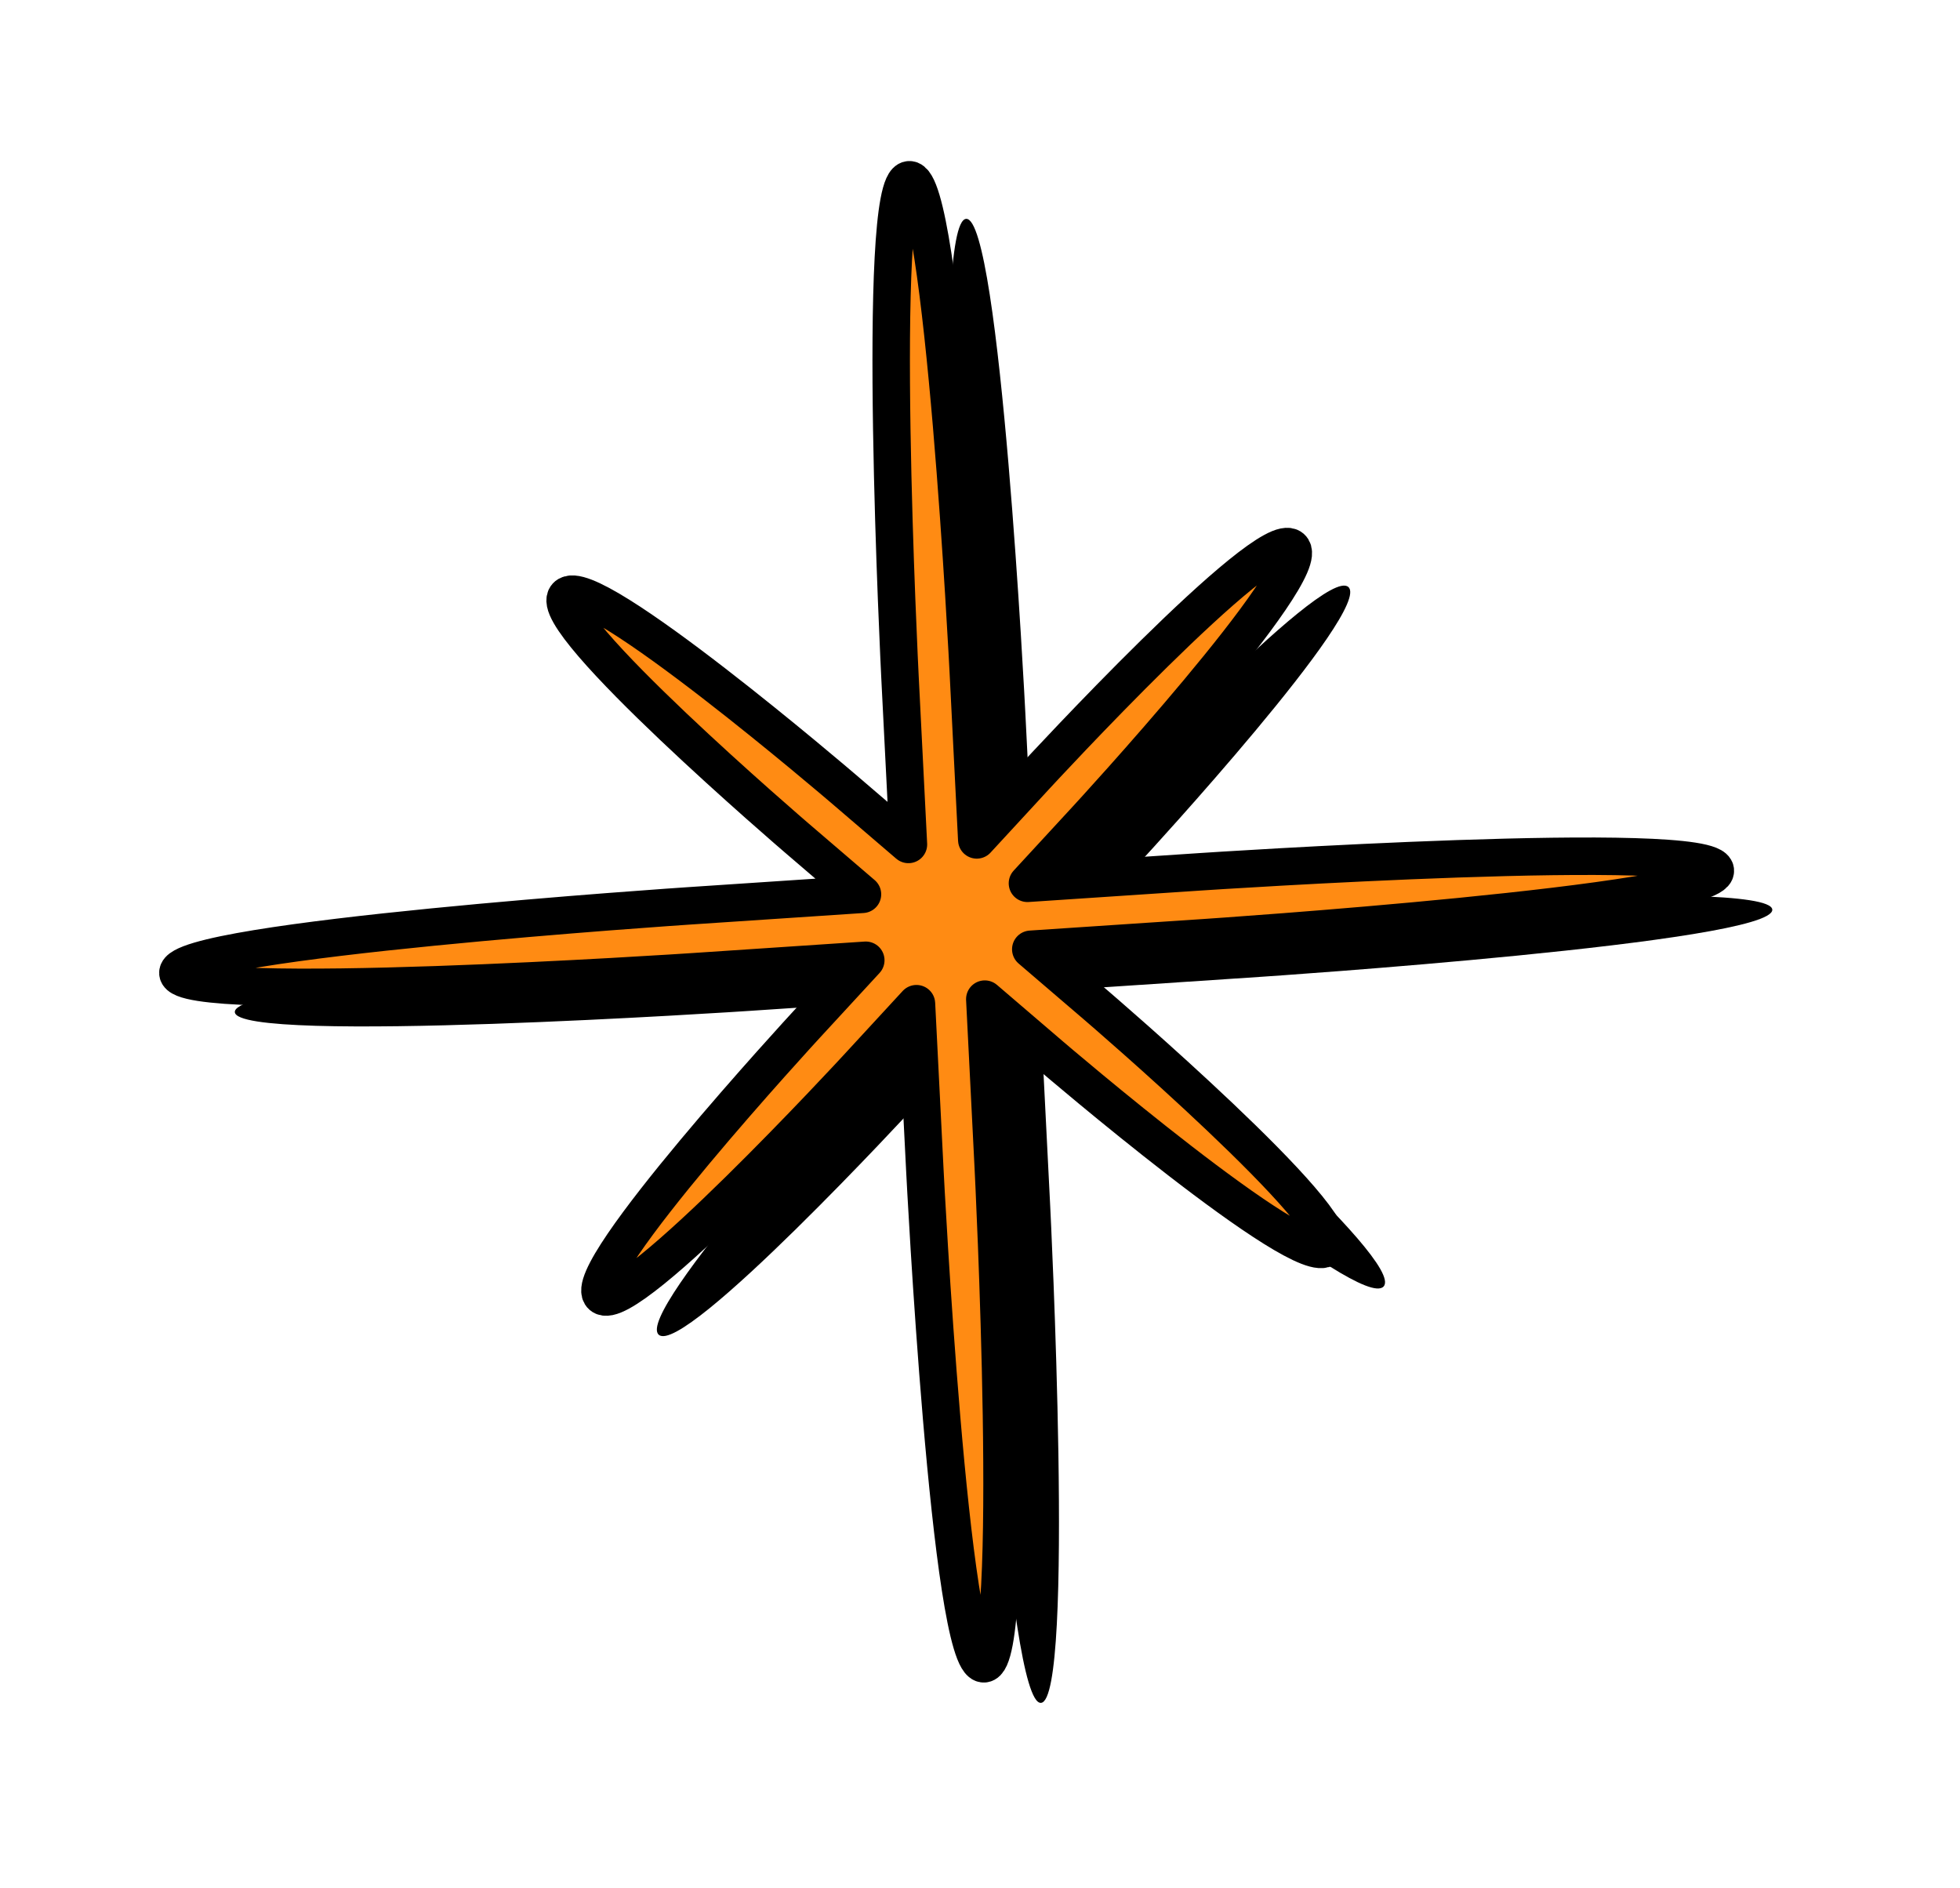 <svg width="136" height="131" viewBox="0 0 136 131" fill="none" xmlns="http://www.w3.org/2000/svg">
<path d="M122.975 63.115C122.859 60.827 87.302 63.195 87.302 63.195L75.243 63.998L79.366 59.526C79.366 59.526 95.313 42.23 93.555 40.724C91.798 39.218 75.85 56.514 75.85 56.514L71.727 60.986L71.14 49.347C71.14 49.347 69.409 15.027 67.038 15.185C64.667 15.343 66.398 49.662 66.398 49.662L66.985 61.301L62.44 57.407C62.44 57.407 44.861 42.344 43.266 44.073C41.671 45.803 59.25 60.866 59.25 60.866L63.795 64.761L51.736 65.564C51.736 65.564 16.179 67.932 16.294 70.221C16.409 72.509 51.967 70.141 51.967 70.141L64.026 69.338L59.903 73.809C59.903 73.809 43.955 91.105 45.713 92.612C47.471 94.118 63.419 76.822 63.419 76.822L67.542 72.35L68.129 83.989C68.129 83.989 69.859 118.308 72.23 118.15C74.601 117.993 72.871 83.673 72.871 83.673L72.284 72.034L76.829 75.929C76.829 75.929 94.408 90.992 96.003 89.262C97.598 87.533 80.019 72.47 80.019 72.47L75.473 68.575L87.532 67.772C87.532 67.772 123.09 65.404 122.975 63.115Z" fill="black"/>
<path d="M119.024 60.404C118.909 58.116 83.351 60.484 83.351 60.484L71.292 61.287L75.415 56.815C75.415 56.815 91.363 39.519 89.605 38.013C87.847 36.507 71.9 53.803 71.9 53.803L67.776 58.275L67.189 46.636C67.189 46.636 65.459 12.316 63.088 12.474C60.717 12.632 62.447 46.951 62.447 46.951L63.034 58.59L58.489 54.696C58.489 54.696 40.91 39.633 39.315 41.362C37.72 43.092 55.3 58.155 55.3 58.155L59.845 62.05L47.786 62.853C47.786 62.853 12.228 65.221 12.343 67.51C12.459 69.798 48.017 67.43 48.017 67.43L60.075 66.626L55.952 71.099C55.952 71.099 40.005 88.394 41.763 89.901C43.52 91.407 59.468 74.111 59.468 74.111L63.591 69.639L64.178 81.278C64.178 81.278 65.909 115.597 68.28 115.439C70.651 115.282 68.92 80.962 68.92 80.962L68.333 69.323L72.879 73.218C72.879 73.218 90.457 88.281 92.052 86.551C93.647 84.822 76.068 69.759 76.068 69.759L71.523 65.864L83.582 65.061C83.582 65.061 119.139 62.693 119.024 60.404Z" fill="#FF8B13" stroke="black" stroke-width="2.6" stroke-linecap="round" stroke-linejoin="round"/>
</svg>
